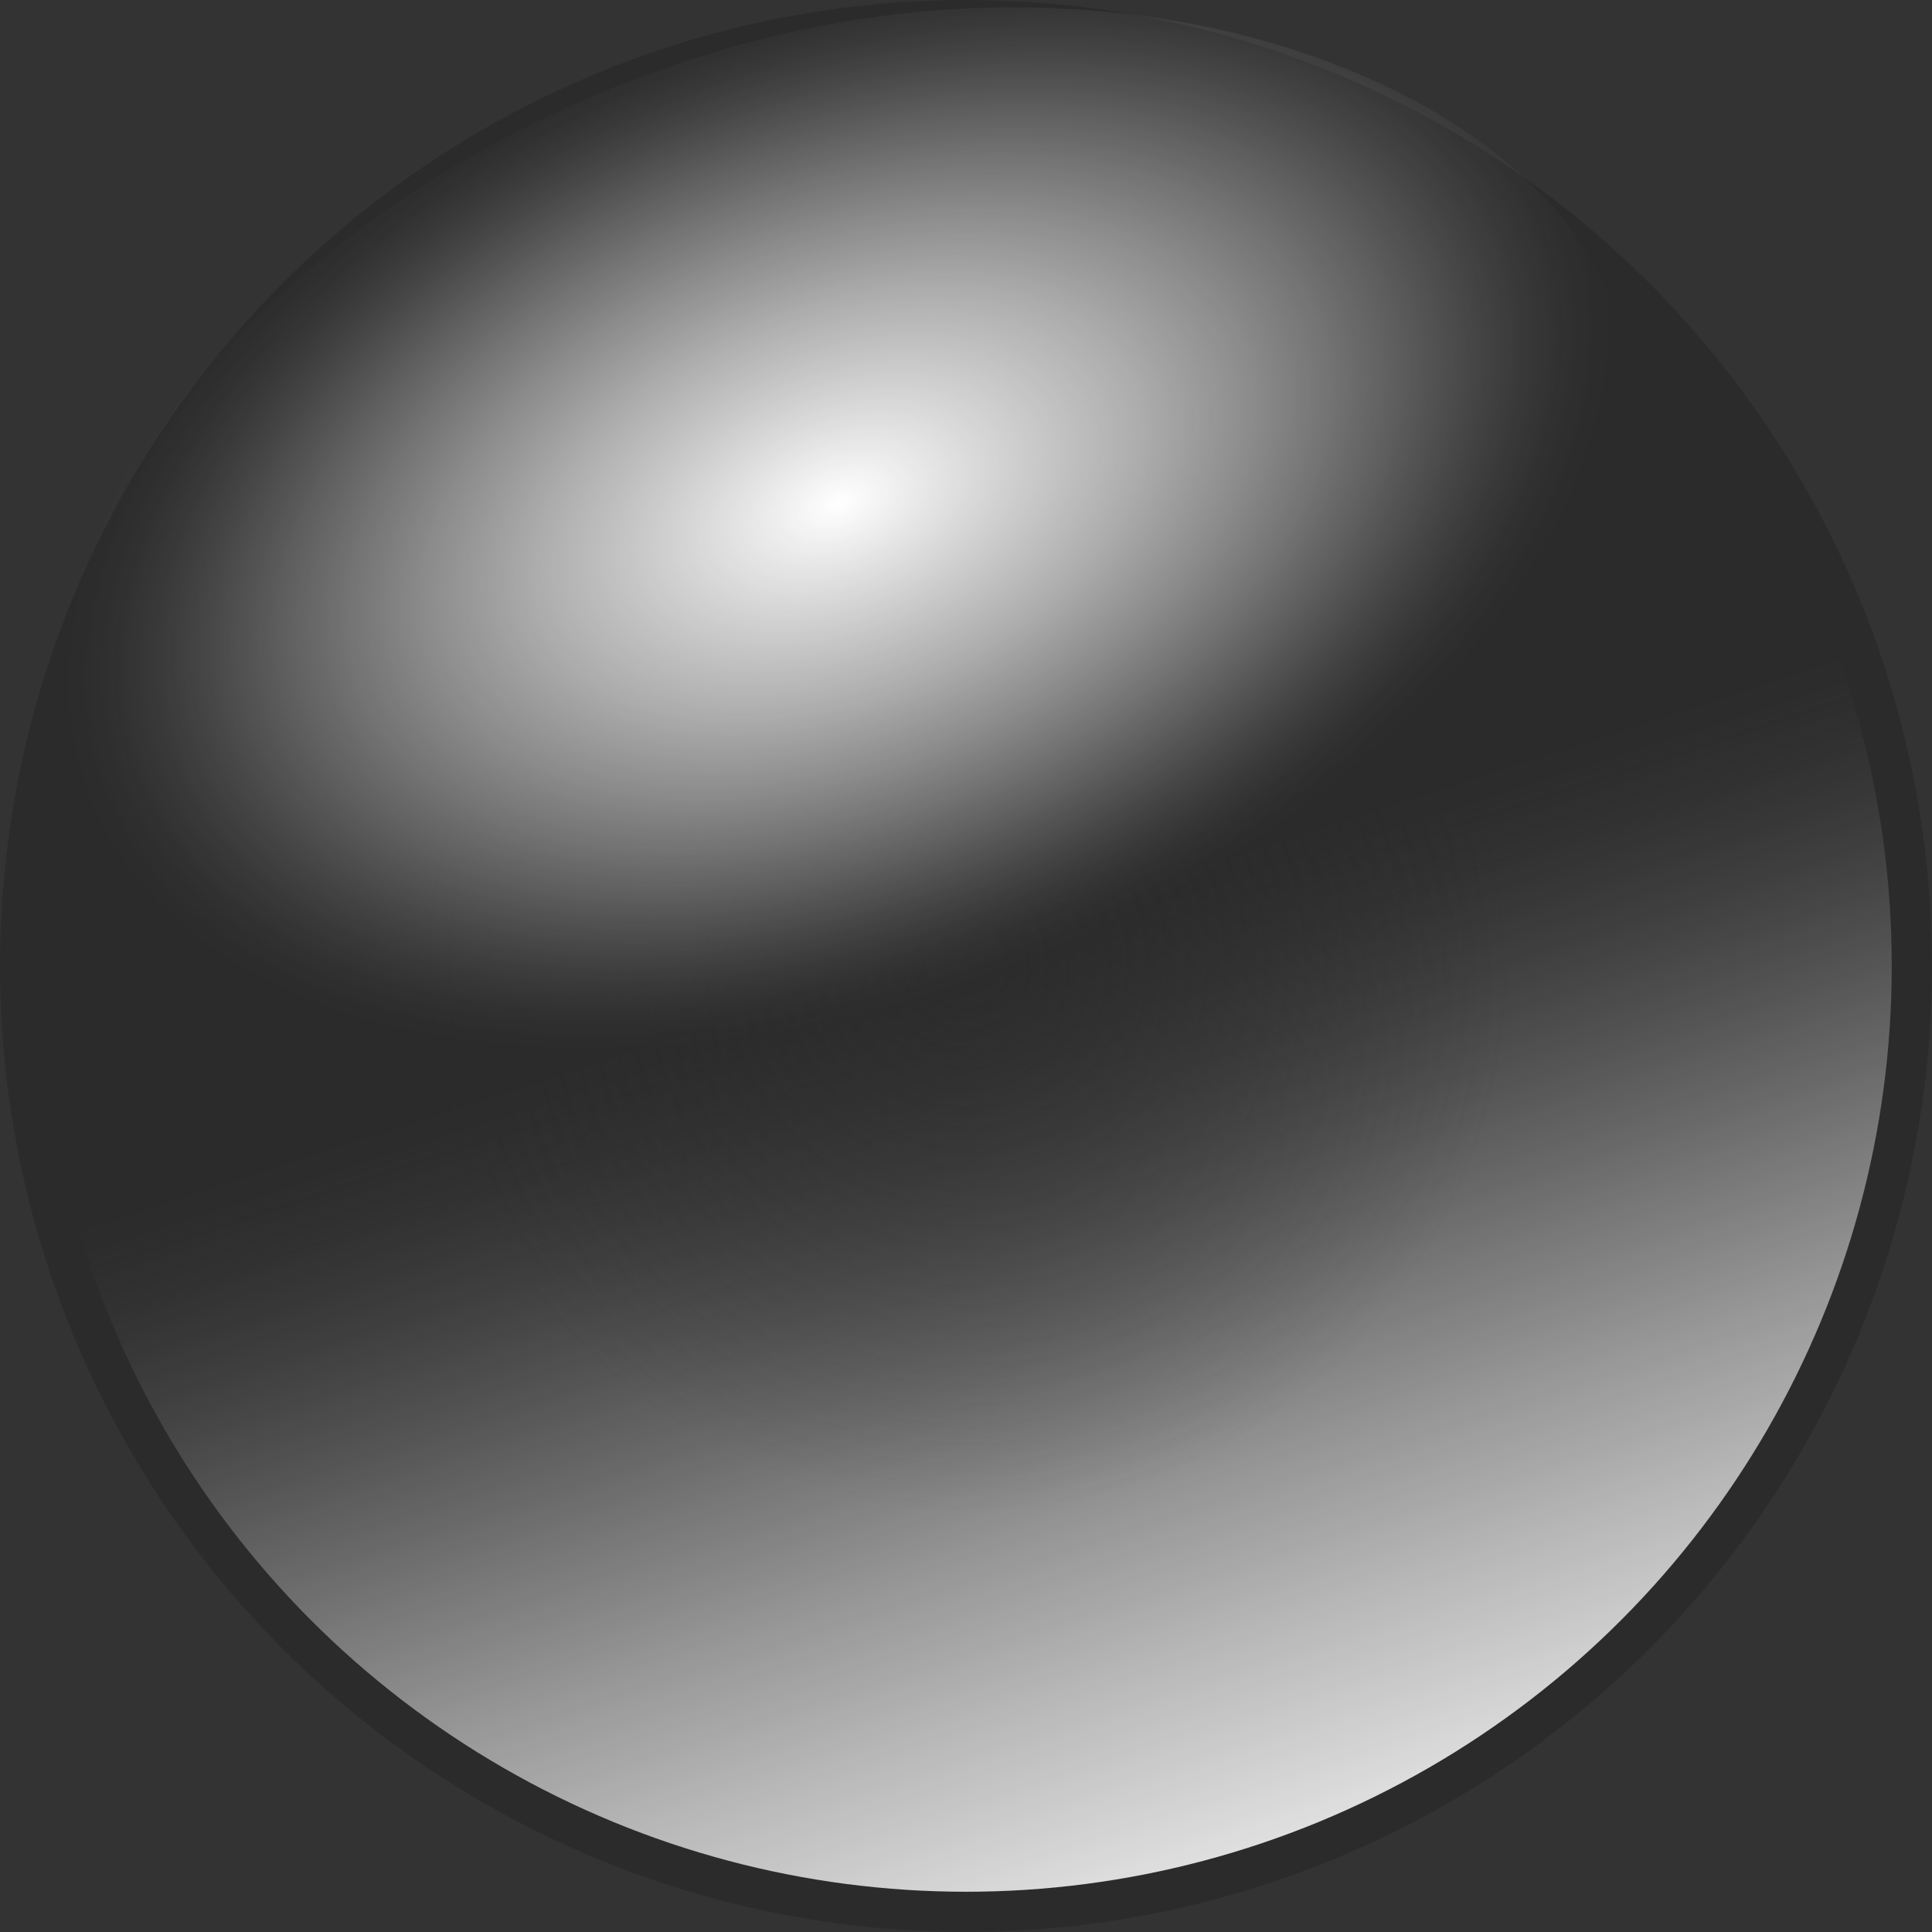 <svg version="1.1" id="Layer_1" xmlns="http://www.w3.org/2000/svg" xmlns:xlink="http://www.w3.org/1999/xlink" x="0px" y="0px"
	 viewBox="0 0 24 24" enable-background="new 0 0 24 24" xml:space="preserve">
<rect x="0" y="0" width="24" height="24" fill="#333333" stroke="none"/>
<circle fill="#2B2B2B" cx="12" cy="12" r="12"/>
<linearGradient id="SVGID_1_" gradientUnits="userSpaceOnUse" x1="8.619" y1="1.574" x2="15.716" y2="23.458">
	<stop  offset="0.453" style="stop-color:#373838;stop-opacity:0"/>
	<stop  offset="0.489" style="stop-color:#585959;stop-opacity:6.586951e-02"/>
	<stop  offset="0.539" style="stop-color:#7E7F7F;stop-opacity:0.157"/>
	<stop  offset="0.593" style="stop-color:#9F9FA0;stop-opacity:0.255"/>
	<stop  offset="0.65" style="stop-color:#BABABB;stop-opacity:0.359"/>
	<stop  offset="0.712" style="stop-color:#CECECF;stop-opacity:0.473"/>
	<stop  offset="0.782" style="stop-color:#DDDDDE;stop-opacity:0.601"/>
	<stop  offset="0.866" style="stop-color:#E5E5E6;stop-opacity:0.754"/>
	<stop  offset="1" style="stop-color:#E8E8E9"/>
</linearGradient>
<circle fill="url(#SVGID_1_)" cx="12" cy="12" r="11.5"/>
<radialGradient id="SVGID_2_" cx="12" cy="12" r="6.775" gradientUnits="userSpaceOnUse">
	<stop  offset="6.447893e-02" style="stop-color:#2B2B2B;stop-opacity:0.6"/>
	<stop  offset="1" style="stop-color:#2B2B2B;stop-opacity:0"/>
</radialGradient>
<circle fill="url(#SVGID_2_)" cx="12" cy="12" r="6.8"/>
<radialGradient id="SVGID_3_" cx="6.363" cy="14.785" r="11.014" gradientTransform="matrix(0.88 -0.284 0.119 0.56 3.058 -0.222)" gradientUnits="userSpaceOnUse">
	<stop  offset="0" style="stop-color:#FFFFFF"/>
	<stop  offset="0.387" style="stop-color:#FDFDFD;stop-opacity:0.613"/>
	<stop  offset="0.526" style="stop-color:#F6F6F6;stop-opacity:0.474"/>
	<stop  offset="0.625" style="stop-color:#EBEBEB;stop-opacity:0.375"/>
	<stop  offset="0.706" style="stop-color:#DADADA;stop-opacity:0.294"/>
	<stop  offset="0.774" style="stop-color:#C4C4C4;stop-opacity:0.226"/>
	<stop  offset="0.835" style="stop-color:#A8A8A8;stop-opacity:0.165"/>
	<stop  offset="0.89" style="stop-color:#888888;stop-opacity:0.11"/>
	<stop  offset="0.941" style="stop-color:#626262;stop-opacity:5.897558e-02"/>
	<stop  offset="0.986" style="stop-color:#393939;stop-opacity:1.386660e-02"/>
	<stop  offset="1" style="stop-color:#2B2B2B;stop-opacity:0"/>
</radialGradient>
<path fill="url(#SVGID_3_)" d="M20.2,4.5c0.3,3-3.5,6.9-9,8.3S0.9,12.2,0.6,9.2S4,1.9,9.4,0.5S19.9,1.5,20.2,4.5z"/>
</svg>
